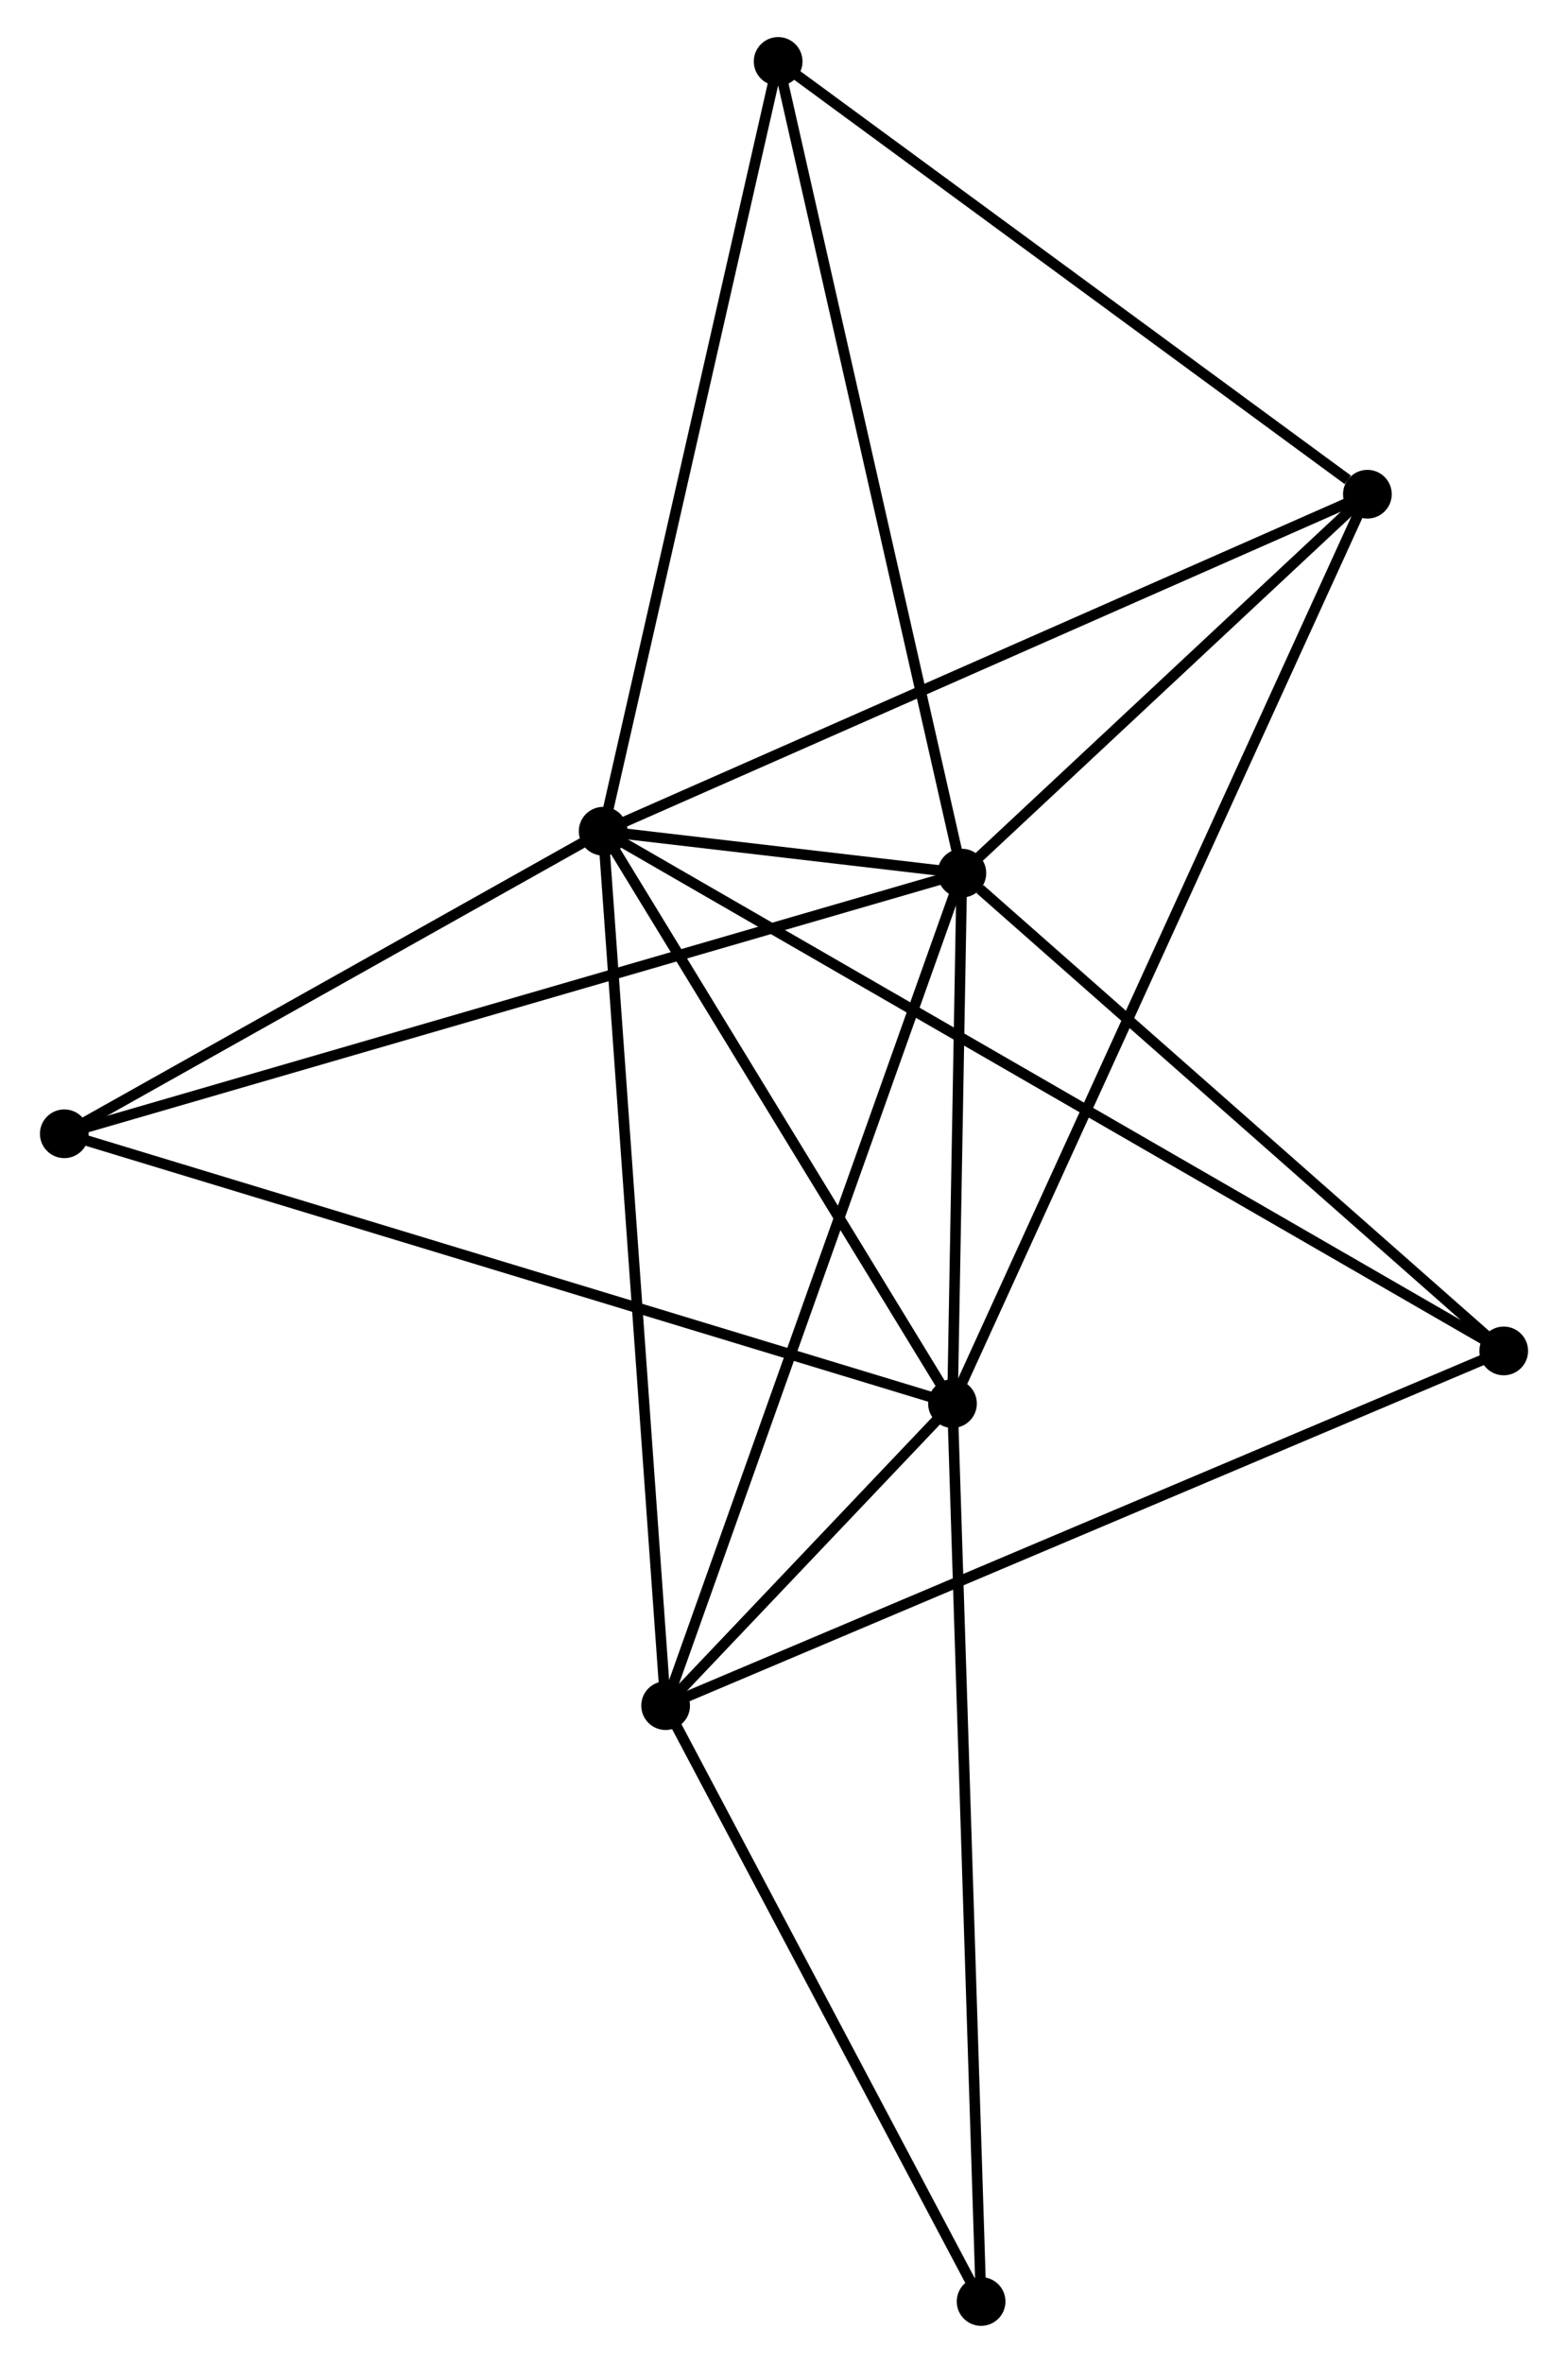 <?xml version="1.0" encoding="UTF-8" standalone="no"?>
<!DOCTYPE svg PUBLIC "-//W3C//DTD SVG 1.1//EN"
 "http://www.w3.org/Graphics/SVG/1.1/DTD/svg11.dtd">
<!-- Generated by graphviz version 2.36.0 (20140111.2315)
 -->
<!-- Title: %3 Pages: 1 -->
<svg width="148pt" height="223pt"
 viewBox="0.00 0.00 147.50 223.06" xmlns="http://www.w3.org/2000/svg" xmlns:xlink="http://www.w3.org/1999/xlink">
<g id="graph0" class="graph" transform="scale(1 1) rotate(0) translate(4 219.061)">
<title>%3</title>
<!-- 0 -->
<g id="node1" class="node"><title>0</title>
<ellipse fill="black" stroke="black" cx="52.677" cy="-140.593" rx="1.8" ry="1.8"/>
</g>
<!-- 1 -->
<g id="node2" class="node"><title>1</title>
<ellipse fill="black" stroke="black" cx="86.543" cy="-136.638" rx="1.8" ry="1.8"/>
</g>
<!-- 0&#45;&#45;1 -->
<g id="edge1" class="edge"><title>0&#45;&#45;1</title>
<path fill="none" stroke="black" d="M54.498,-140.381C60.323,-139.7 78.476,-137.58 84.544,-136.871"/>
</g>
<!-- 2 -->
<g id="node3" class="node"><title>2</title>
<ellipse fill="black" stroke="black" cx="85.657" cy="-86.564" rx="1.8" ry="1.8"/>
</g>
<!-- 0&#45;&#45;2 -->
<g id="edge2" class="edge"><title>0&#45;&#45;2</title>
<path fill="none" stroke="black" d="M53.775,-138.796C58.782,-130.593 79.436,-96.755 84.522,-88.424"/>
</g>
<!-- 3 -->
<g id="node4" class="node"><title>3</title>
<ellipse fill="black" stroke="black" cx="58.574" cy="-58.05" rx="1.8" ry="1.8"/>
</g>
<!-- 0&#45;&#45;3 -->
<g id="edge3" class="edge"><title>0&#45;&#45;3</title>
<path fill="none" stroke="black" d="M52.823,-138.553C53.639,-127.133 57.631,-71.252 58.434,-60.019"/>
</g>
<!-- 4 -->
<g id="node5" class="node"><title>4</title>
<ellipse fill="black" stroke="black" cx="124.83" cy="-172.407" rx="1.8" ry="1.8"/>
</g>
<!-- 0&#45;&#45;4 -->
<g id="edge4" class="edge"><title>0&#45;&#45;4</title>
<path fill="none" stroke="black" d="M54.461,-141.38C64.443,-145.781 113.29,-167.319 123.108,-171.648"/>
</g>
<!-- 5 -->
<g id="node6" class="node"><title>5</title>
<ellipse fill="black" stroke="black" cx="69.198" cy="-213.261" rx="1.8" ry="1.8"/>
</g>
<!-- 0&#45;&#45;5 -->
<g id="edge5" class="edge"><title>0&#45;&#45;5</title>
<path fill="none" stroke="black" d="M53.086,-142.39C55.351,-152.356 66.361,-200.786 68.743,-211.261"/>
</g>
<!-- 6 -->
<g id="node7" class="node"><title>6</title>
<ellipse fill="black" stroke="black" cx="1.8" cy="-112.033" rx="1.8" ry="1.8"/>
</g>
<!-- 0&#45;&#45;6 -->
<g id="edge6" class="edge"><title>0&#45;&#45;6</title>
<path fill="none" stroke="black" d="M50.984,-139.643C43.26,-135.307 11.396,-117.42 3.551,-113.016"/>
</g>
<!-- 7 -->
<g id="node8" class="node"><title>7</title>
<ellipse fill="black" stroke="black" cx="137.701" cy="-91.533" rx="1.8" ry="1.8"/>
</g>
<!-- 0&#45;&#45;7 -->
<g id="edge7" class="edge"><title>0&#45;&#45;7</title>
<path fill="none" stroke="black" d="M54.453,-139.569C65.518,-133.184 124.899,-98.92 135.935,-92.552"/>
</g>
<!-- 1&#45;&#45;2 -->
<g id="edge8" class="edge"><title>1&#45;&#45;2</title>
<path fill="none" stroke="black" d="M86.505,-134.486C86.359,-126.25 85.838,-96.778 85.694,-88.652"/>
</g>
<!-- 1&#45;&#45;3 -->
<g id="edge9" class="edge"><title>1&#45;&#45;3</title>
<path fill="none" stroke="black" d="M85.851,-134.695C81.982,-123.822 63.048,-70.62 59.242,-59.925"/>
</g>
<!-- 1&#45;&#45;4 -->
<g id="edge10" class="edge"><title>1&#45;&#45;4</title>
<path fill="none" stroke="black" d="M88.188,-138.175C94.486,-144.058 117.02,-165.111 123.233,-170.916"/>
</g>
<!-- 1&#45;&#45;5 -->
<g id="edge11" class="edge"><title>1&#45;&#45;5</title>
<path fill="none" stroke="black" d="M86.114,-138.532C83.714,-149.133 71.972,-201.006 69.611,-211.434"/>
</g>
<!-- 1&#45;&#45;6 -->
<g id="edge12" class="edge"><title>1&#45;&#45;6</title>
<path fill="none" stroke="black" d="M84.773,-136.124C73.744,-132.922 14.56,-115.738 3.56,-112.544"/>
</g>
<!-- 1&#45;&#45;7 -->
<g id="edge13" class="edge"><title>1&#45;&#45;7</title>
<path fill="none" stroke="black" d="M88.245,-135.137C96.151,-128.167 129.204,-99.025 136.34,-92.734"/>
</g>
<!-- 2&#45;&#45;3 -->
<g id="edge14" class="edge"><title>2&#45;&#45;3</title>
<path fill="none" stroke="black" d="M84.201,-85.031C79.454,-80.034 64.474,-64.261 59.908,-59.455"/>
</g>
<!-- 2&#45;&#45;4 -->
<g id="edge15" class="edge"><title>2&#45;&#45;4</title>
<path fill="none" stroke="black" d="M86.475,-88.357C91.573,-99.529 118.931,-159.481 124.016,-170.624"/>
</g>
<!-- 2&#45;&#45;6 -->
<g id="edge16" class="edge"><title>2&#45;&#45;6</title>
<path fill="none" stroke="black" d="M83.905,-87.096C72.992,-90.411 14.427,-108.198 3.542,-111.504"/>
</g>
<!-- 8 -->
<g id="node9" class="node"><title>8</title>
<ellipse fill="black" stroke="black" cx="88.359" cy="-1.8" rx="1.8" ry="1.8"/>
</g>
<!-- 2&#45;&#45;8 -->
<g id="edge17" class="edge"><title>2&#45;&#45;8</title>
<path fill="none" stroke="black" d="M85.724,-84.469C86.097,-72.742 87.927,-15.357 88.295,-3.822"/>
</g>
<!-- 3&#45;&#45;7 -->
<g id="edge18" class="edge"><title>3&#45;&#45;7</title>
<path fill="none" stroke="black" d="M60.53,-58.878C71.478,-63.51 125.046,-86.178 135.814,-90.734"/>
</g>
<!-- 3&#45;&#45;8 -->
<g id="edge19" class="edge"><title>3&#45;&#45;8</title>
<path fill="none" stroke="black" d="M59.565,-56.179C64.088,-47.638 82.741,-12.41 87.334,-3.736"/>
</g>
<!-- 4&#45;&#45;5 -->
<g id="edge20" class="edge"><title>4&#45;&#45;5</title>
<path fill="none" stroke="black" d="M122.979,-173.766C114.381,-180.08 78.438,-206.475 70.678,-212.174"/>
</g>
</g>
</svg>
